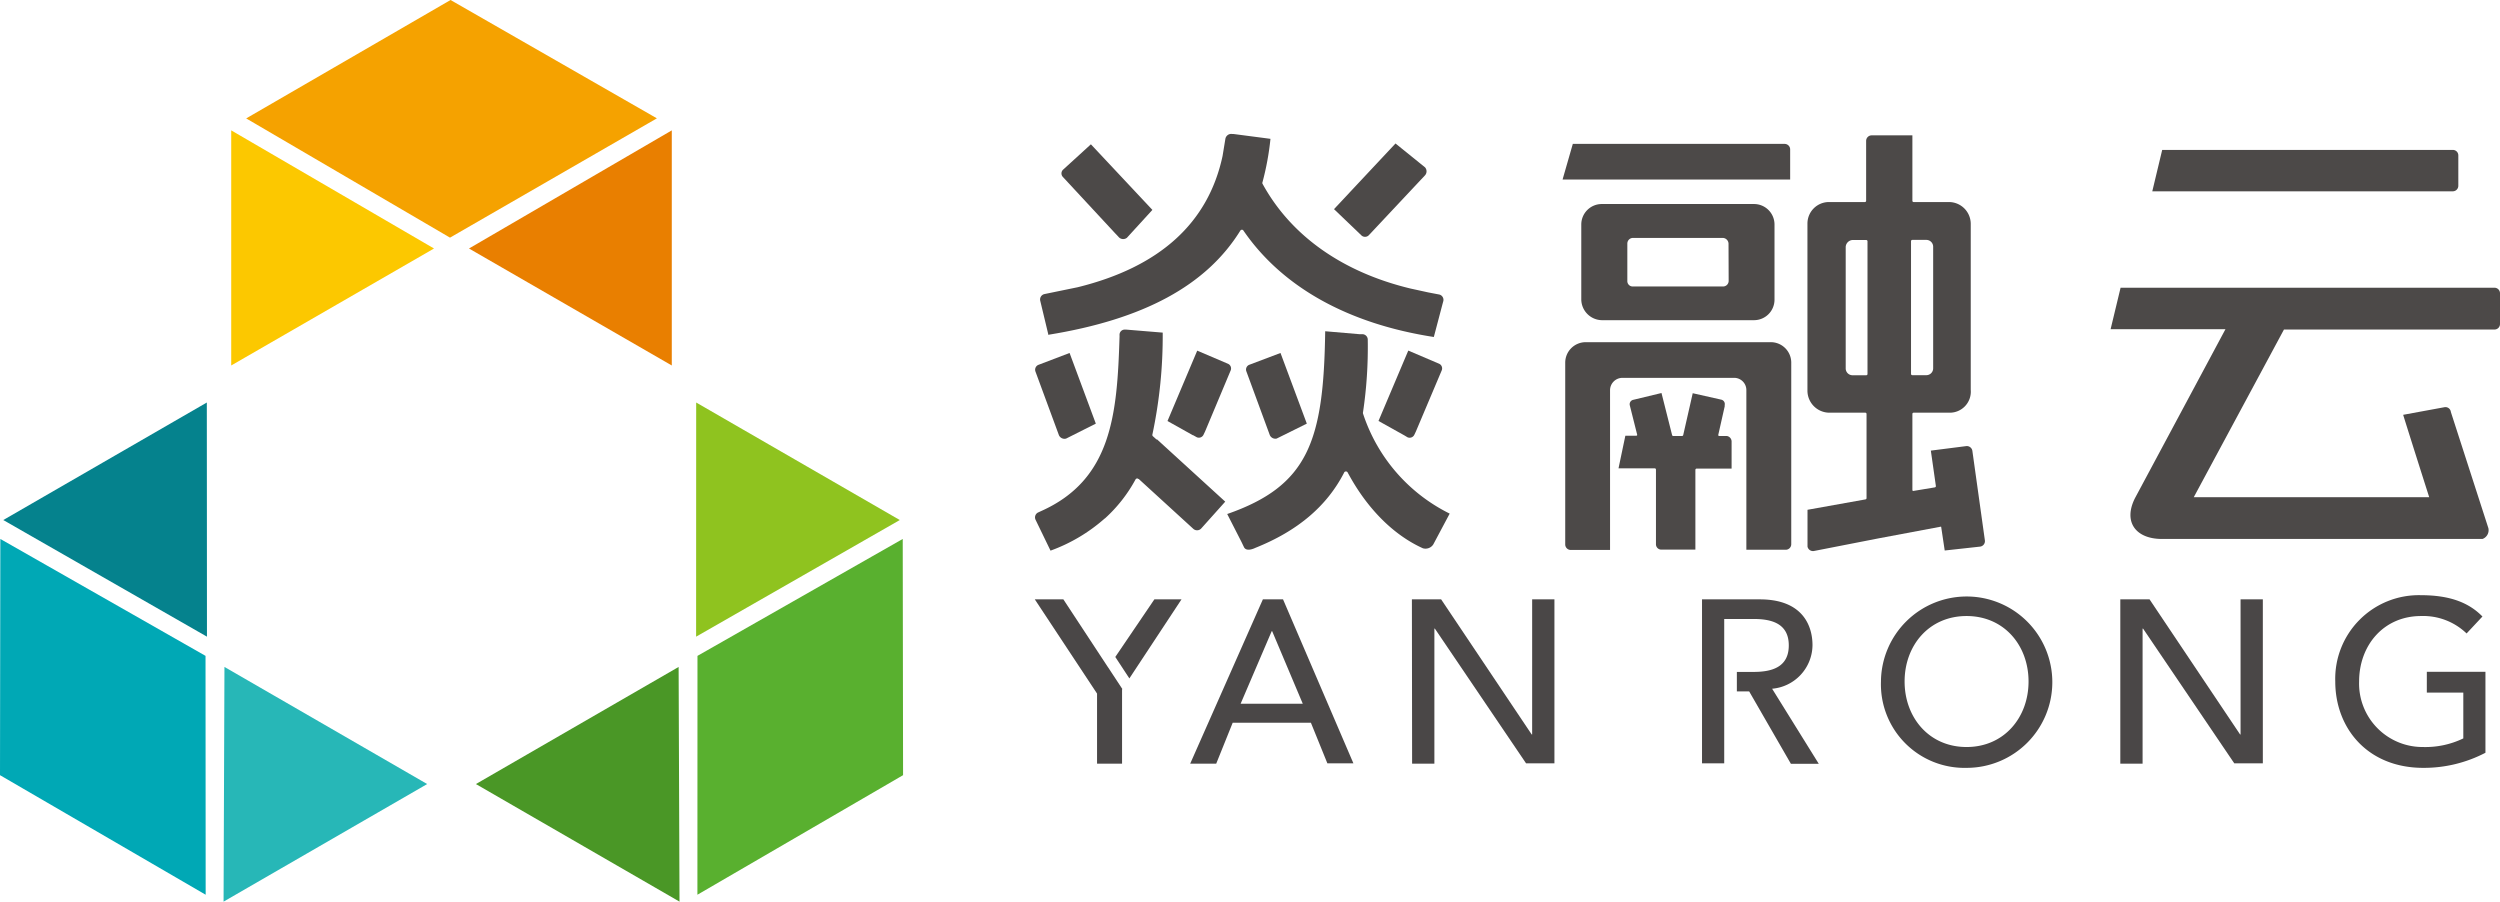 <svg xmlns="http://www.w3.org/2000/svg" viewBox="0 0 365.89 131.96"><defs><style>.cls-1{fill:#fcc800;}.cls-2{fill:#e97f00;}.cls-3{fill:#f5a200;}.cls-4{fill:#8fc31f;}.cls-5{fill:#4a9726;}.cls-6{fill:#59b02f;}.cls-7{fill:#05828d;}.cls-8{fill:#27b7b7;}.cls-9{fill:#00a8b5;}.cls-10{fill:#4a4747;}.cls-11{fill:#4c4948;}</style></defs><title>资源 1</title><g id="图层_2" data-name="图层 2"><g id="标志组合2"><polygon class="cls-1" points="63.52 36.37 33.84 19.08 33.84 53.49 63.52 36.37"/><polygon class="cls-2" points="98.32 19.08 68.64 36.37 98.32 53.49 98.32 19.08"/><polygon class="cls-3" points="96.14 17.32 65.94 0 36.03 17.33 65.86 34.78 96.14 17.32"/><polygon class="cls-4" points="101.88 93.18 131.69 76.11 101.89 58.91 101.88 93.18"/><polygon class="cls-5" points="99.45 131.96 99.32 97.61 69.65 114.75 99.45 131.96"/><polygon class="cls-6" points="102.07 130.95 132.17 113.45 132.12 78.88 102.08 95.99 102.07 130.95"/><polygon class="cls-7" points="30.29 93.18 0.48 76.11 30.27 58.91 30.29 93.18"/><polygon class="cls-8" points="32.72 131.96 32.85 97.61 62.52 114.75 32.72 131.96"/><polygon class="cls-9" points="30.1 130.95 0 113.45 0.05 78.88 30.08 95.99 30.1 130.95"/><path class="cls-10" d="M184.83,87.72h2.95l10.3,24h-3.81l-2.41-5.94H180.41L178,111.77h-3.81ZM190.67,103l-4.48-10.62h-.07L181.57,103Z"/><path class="cls-10" d="M206.64,87.72h4.28l13.25,19.77h.07V87.72h3.26v24h-4.15L210,92h-.07v19.77h-3.26Z"/><path class="cls-10" d="M275.29,99.74a12.54,12.54,0,1,1,12.53,12.64A12.23,12.23,0,0,1,275.29,99.74Zm21.6,0c0-5.26-3.56-9.58-9.07-9.58s-9.07,4.32-9.07,9.58,3.57,9.59,9.07,9.59S296.89,105,296.89,99.74Z"/><path class="cls-10" d="M310.32,87.72h4.28l13.25,19.77h.07V87.72h3.26v24H327L313.65,92h-.07v19.77h-3.26Z"/><path class="cls-10" d="M363.76,98.32v11.85a19.43,19.43,0,0,1-9.1,2.21c-8.16,0-12.88-5.81-12.88-12.64a12.24,12.24,0,0,1,12.54-12.63c4.41,0,7.1,1.18,9,3.12L361,92.71a9.15,9.15,0,0,0-6.66-2.55c-5.51,0-9.07,4.32-9.07,9.58a9.29,9.29,0,0,0,9.34,9.59,12.77,12.77,0,0,0,5.91-1.26v-6.7h-5.34V98.32Z"/><path class="cls-10" d="M259.36,100.8a6.46,6.46,0,0,0,5.91-6.36c0-3-1.56-6.72-7.71-6.72H249.1v24h3.25V90.59h0v0h4.28c2.58,0,5.17.61,5.17,3.87s-2.59,3.88-5.17,3.88H254.2v2.85H256l6.11,10.6h4.08Z"/><polygon class="cls-10" points="165.29 99.29 172.92 87.72 168.95 87.72 163.23 96.15 165.29 99.29"/><polygon class="cls-10" points="164.26 100.84 162.19 97.69 162.19 97.7 155.63 87.72 151.45 87.72 160.56 101.51 160.56 111.77 162.85 111.77 163.82 111.77 164.22 111.77 164.22 100.91 164.26 100.84"/><path class="cls-11" d="M359.79,27.2V22.74a.8.8,0,0,0-.81-.8H316.45L315,28h44A.81.81,0,0,0,359.79,27.2Z"/><path class="cls-11" d="M314,48.18h11.71l-13.23,24.7h0c-1.78,3.5.09,6,3.94,6h46.91a1.37,1.37,0,0,0,.86-1.58l-5.49-17a.8.8,0,0,0-.9-.71l-6.08,1.12c0,.05,2.13,6.8,3.81,12.06H321.07l13.12-24.39.08-.15h30.8a.81.81,0,0,0,.82-.8V42.91a.81.81,0,0,0-.82-.8H310.36l-1.46,6.07Z"/><path class="cls-11" d="M169.28,64.34l-.53-.48a.26.26,0,0,1-.09-.27,69.55,69.55,0,0,0,1.51-14.91l-5.34-.44h-.16a.76.76,0,0,0-.82.71v.14h0a2.09,2.09,0,0,1,0,.25v0h0c-.35,11.21-1.09,20.84-11.5,25.47v0l-.41.19a.8.8,0,0,0-.38,1.07l2.19,4.52a24.62,24.62,0,0,0,7.9-4.68l.09-.06v0a21.38,21.38,0,0,0,4.45-5.68.3.3,0,0,1,.19-.14.27.27,0,0,1,.23.07l.05,0v0l8,7.31a.82.82,0,0,0,1.15-.07l3.51-3.92-10-9.13Z"/><path class="cls-11" d="M154.65,62.8l.32.87a.89.89,0,0,0,1.06.52L160.38,62l-3.84-10.34L152,53.39a.77.77,0,0,0-.45,1Z"/><path class="cls-11" d="M163.13,34.06l.62.66a.88.88,0,0,0,1.18.08l3.73-4.08-9-9.6-4.09,3.73a.75.75,0,0,0,0,1.06Z"/><path class="cls-11" d="M200.32,34.44l7.61-8.11.63-.67a.88.88,0,0,0,0-1.17L204.24,21l-9,9.61,4,3.83A.77.77,0,0,0,200.32,34.44Z"/><path class="cls-11" d="M174.63,63.7l.52.29h0a.75.75,0,0,0,1-.38l.22-.46h0l3.74-8.92a.75.75,0,0,0-.41-1l-4.48-1.91-4.35,10.3,3.7,2.07h0Z"/><path class="cls-11" d="M182.42,54.37l3.1,8.43.32.87a.89.89,0,0,0,1,.52L191.26,62l-3.85-10.34-4.55,1.72A.75.75,0,0,0,182.42,54.37Z"/><path class="cls-11" d="M205.5,63.7,206,64h0a.76.76,0,0,0,1-.38l.22-.46h0L211,54.22a.75.75,0,0,0-.41-1l-4.48-1.91-4.36,10.3,3.71,2.07h0Z"/><path class="cls-11" d="M153.41,48.88s0,0,0,0l0,.12c14-2.26,23.17-7.25,28.12-15.25a.28.28,0,0,1,.23-.13h0a.26.26,0,0,1,.22.12c5.66,8.26,15.3,13.64,27.87,15.58l1.27-4.82.11-.4a.8.8,0,0,0-.61-1L209,42.79h0l-.36-.08-2.2-.48c-9.92-2.39-17.5-7.7-21.67-15.35a.24.24,0,0,1,0-.2,40.3,40.3,0,0,0,1.17-6.36l-.6-.08h0l-4.82-.63h-.18a.87.87,0,0,0-1,.72l-.41,2.5c-2.1,9.81-9.2,16.25-21.21,19.21l-4.86,1a.81.81,0,0,0-.61,1Z"/><path class="cls-11" d="M199.48,60.51a.33.33,0,0,1,0-.14,64.4,64.4,0,0,0,.7-10.59v-.05a.8.8,0,0,0-.77-.82h-.46l-5-.43c-.22,16.07-2.46,22.61-14.34,26.75l2.1,4.11h0l.34.71c.36.81,1.66.14,1.66.14,6.2-2.48,10.47-6.09,13-11A.28.28,0,0,1,197,69h0a.28.28,0,0,1,.24.15c2.8,5.24,6.67,9.13,11,11.09a1.35,1.35,0,0,0,1.53-.56h0l2.4-4.51A25,25,0,0,1,199.48,60.51Z"/><path class="cls-11" d="M252.73,63.81h-1.09a.17.17,0,0,1-.15-.07.17.17,0,0,1,0-.14l.93-4.13V59.4l0-.12a.66.66,0,0,0-.51-.79l-4.17-.94-.48,2.12-.91,4a.18.18,0,0,1-.18.14h-1.27a.17.17,0,0,1-.18-.14l-1.55-6.15-4.15,1a.66.66,0,0,0-.49.8l1.07,4.26a.21.21,0,0,1,0,.13.17.17,0,0,1-.14.06h-1.58l-1,4.77h5.3a.19.19,0,0,1,.18.19v9.52h0v1.4a.78.78,0,0,0,.77.79h5v0l0,0V68.77a.19.19,0,0,1,.19-.19h5.11V64.63A.82.82,0,0,0,252.73,63.81Z"/><path class="cls-11" d="M234.43,29.86a3,3,0,0,0-3,3v11a3.07,3.07,0,0,0,3,3h22.28a3,3,0,0,0,3-3v-11a3,3,0,0,0-3-3ZM253,41.1a.82.82,0,0,1-.82.83H239a.79.79,0,0,1-.83-.83V35.64a.83.83,0,0,1,.83-.82h13.16a.87.87,0,0,1,.82.82Z"/><path class="cls-11" d="M259.92,26.28H262V21.87a.81.81,0,0,0-.81-.81h-31l-1.5,5.22h31.22Z"/><path class="cls-11" d="M259.08,50.08h-27a3,3,0,0,0-3,3V79.68a.81.81,0,0,0,.81.81h5.22v0h.53V57.09a1.82,1.82,0,0,1,1.79-1.79h16.44a1.79,1.79,0,0,1,1.72,1.79V80.46h.54v0h5.22a.81.81,0,0,0,.81-.81V53A3,3,0,0,0,259.08,50.08Z"/><path class="cls-11" d="M288.67,66a.82.82,0,0,0-.9-.71l-5.18.66v0h0l.74,5.2a.19.19,0,0,1-.15.18l-3.08.51a.2.2,0,0,1-.15,0,.2.2,0,0,1-.06-.14V60.58a.18.18,0,0,1,.18-.18h5.2a3.08,3.08,0,0,0,3.16-3.35V32.72a3.2,3.2,0,0,0-3.16-3.15h-5.2a.18.18,0,0,1-.18-.19V19.81h-5.95a.81.81,0,0,0-.82.81V29.4a.18.18,0,0,1-.17.17h-5.27a3.15,3.15,0,0,0-3.15,3.15V57.18a3.23,3.23,0,0,0,3.15,3.22H273a.18.18,0,0,1,.18.18V72.91a.19.19,0,0,1-.16.18l-8.48,1.52V80a.82.82,0,0,0,1,.63L275,78.78l9-1.69h0a.19.19,0,0,1,.1,0h0l.52,3.48L289.8,80a.81.81,0,0,0,.7-.91ZM273.32,54.74a.18.18,0,0,1-.18.18h-2.06a1,1,0,0,1-.95-1V36.13a1.07,1.07,0,0,1,.95-1h2.06a.18.18,0,0,1,.18.18Zm6.37,0V35.29a.19.19,0,0,1,.19-.18h2.05a1,1,0,0,1,1,1V53.91a1,1,0,0,1-1,1h-2.05A.19.19,0,0,1,279.69,54.74Z"/></g></g></svg>